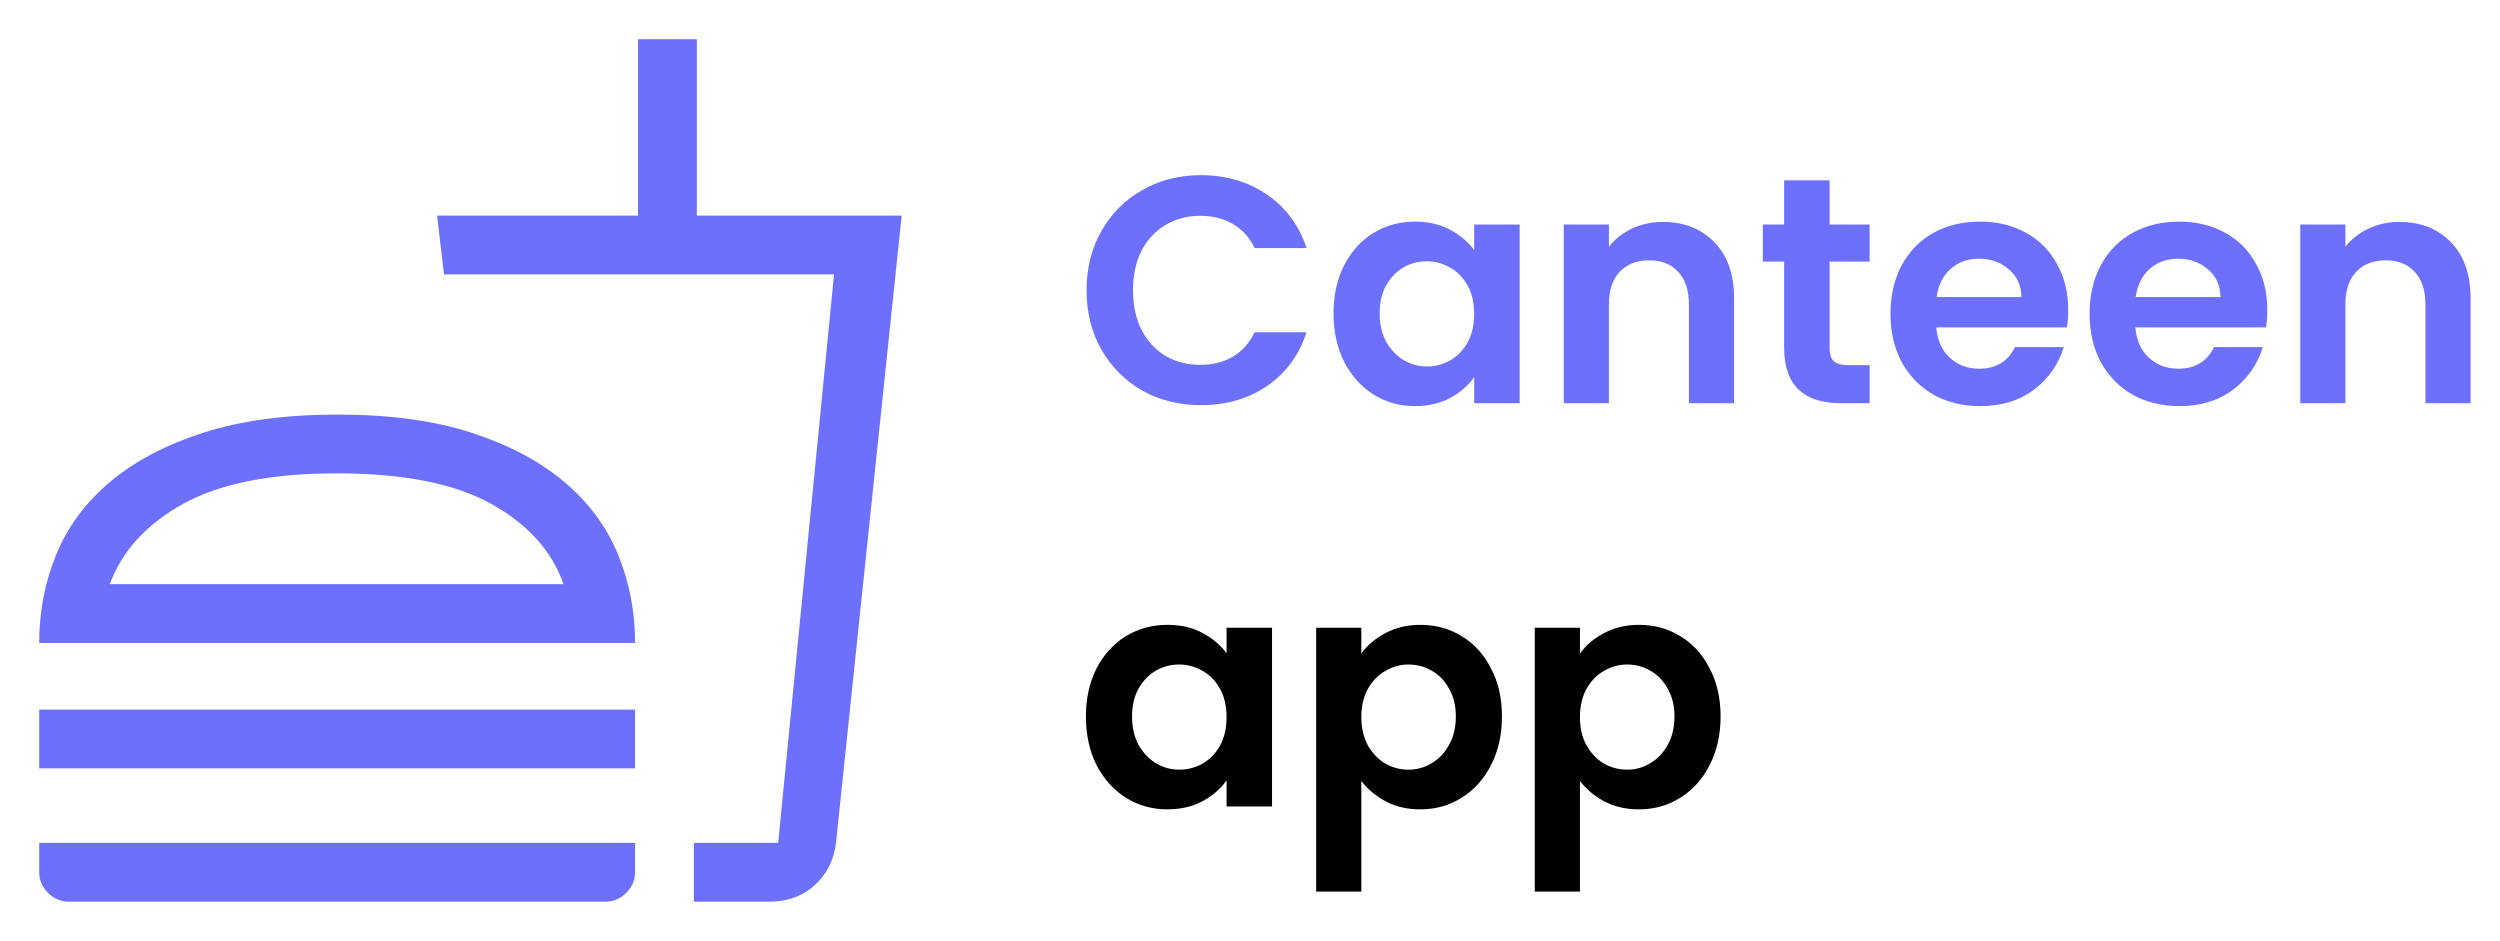 <svg width="93" height="35" viewBox="0 0 93 35" fill="none" xmlns="http://www.w3.org/2000/svg">
<path d="M20.963 21.729C20.526 20.49 19.627 19.493 18.266 18.74C16.904 17.986 14.996 17.609 12.542 17.609C10.087 17.609 8.179 17.986 6.818 18.74C5.457 19.493 4.545 20.49 4.083 21.729H20.963ZM1.458 23.917C1.458 22.75 1.671 21.65 2.096 20.617C2.522 19.584 3.19 18.685 4.102 17.919C5.013 17.154 6.168 16.546 7.565 16.096C8.963 15.647 10.634 15.422 12.578 15.422C14.498 15.422 16.151 15.647 17.537 16.096C18.922 16.546 20.07 17.154 20.982 17.919C21.893 18.685 22.562 19.584 22.987 20.617C23.412 21.65 23.625 22.75 23.625 23.917H1.458ZM1.458 28.583V26.396H23.625V28.583H1.458ZM25.812 33.542V31.354H28.948L31.026 10.208H16.516L16.26 8.021H23.734V1.458H25.922V8.021H33.542L31.099 31.354C31.026 31.986 30.765 32.509 30.315 32.922C29.865 33.335 29.3 33.542 28.62 33.542H25.812ZM25.812 31.354H28.948H25.812ZM2.552 33.542C2.26 33.542 2.005 33.432 1.786 33.214C1.568 32.995 1.458 32.74 1.458 32.448V31.354H23.625V32.448C23.625 32.74 23.516 32.995 23.297 33.214C23.078 33.432 22.823 33.542 22.531 33.542H2.552Z" fill="#6D70FD"/>
<path d="M40.42 10.8C40.42 9.976 40.604 9.24 40.972 8.592C41.348 7.936 41.856 7.428 42.496 7.068C43.144 6.7 43.868 6.516 44.668 6.516C45.604 6.516 46.424 6.756 47.128 7.236C47.832 7.716 48.324 8.38 48.604 9.228H46.672C46.48 8.828 46.208 8.528 45.856 8.328C45.512 8.128 45.112 8.028 44.656 8.028C44.168 8.028 43.732 8.144 43.348 8.376C42.972 8.6 42.676 8.92 42.46 9.336C42.252 9.752 42.148 10.24 42.148 10.8C42.148 11.352 42.252 11.84 42.46 12.264C42.676 12.68 42.972 13.004 43.348 13.236C43.732 13.46 44.168 13.572 44.656 13.572C45.112 13.572 45.512 13.472 45.856 13.272C46.208 13.064 46.48 12.76 46.672 12.36H48.604C48.324 13.216 47.832 13.884 47.128 14.364C46.432 14.836 45.612 15.072 44.668 15.072C43.868 15.072 43.144 14.892 42.496 14.532C41.856 14.164 41.348 13.656 40.972 13.008C40.604 12.36 40.42 11.624 40.42 10.8ZM49.607 11.652C49.607 10.98 49.739 10.384 50.003 9.864C50.275 9.344 50.639 8.944 51.095 8.664C51.559 8.384 52.075 8.244 52.643 8.244C53.139 8.244 53.571 8.344 53.939 8.544C54.315 8.744 54.615 8.996 54.839 9.3V8.352H56.531V15H54.839V14.028C54.623 14.34 54.323 14.6 53.939 14.808C53.563 15.008 53.127 15.108 52.631 15.108C52.071 15.108 51.559 14.964 51.095 14.676C50.639 14.388 50.275 13.984 50.003 13.464C49.739 12.936 49.607 12.332 49.607 11.652ZM54.839 11.676C54.839 11.268 54.759 10.92 54.599 10.632C54.439 10.336 54.223 10.112 53.951 9.96C53.679 9.8 53.387 9.72 53.075 9.72C52.763 9.72 52.475 9.796 52.211 9.948C51.947 10.1 51.731 10.324 51.563 10.62C51.403 10.908 51.323 11.252 51.323 11.652C51.323 12.052 51.403 12.404 51.563 12.708C51.731 13.004 51.947 13.232 52.211 13.392C52.483 13.552 52.771 13.632 53.075 13.632C53.387 13.632 53.679 13.556 53.951 13.404C54.223 13.244 54.439 13.02 54.599 12.732C54.759 12.436 54.839 12.084 54.839 11.676ZM61.856 8.256C62.648 8.256 63.288 8.508 63.776 9.012C64.264 9.508 64.508 10.204 64.508 11.1V15H62.828V11.328C62.828 10.8 62.696 10.396 62.432 10.116C62.168 9.828 61.808 9.684 61.352 9.684C60.888 9.684 60.52 9.828 60.248 10.116C59.984 10.396 59.852 10.8 59.852 11.328V15H58.172V8.352H59.852V9.18C60.076 8.892 60.36 8.668 60.704 8.508C61.056 8.34 61.44 8.256 61.856 8.256ZM68.061 9.732V12.948C68.061 13.172 68.113 13.336 68.217 13.44C68.329 13.536 68.513 13.584 68.769 13.584H69.549V15H68.493C67.077 15 66.369 14.312 66.369 12.936V9.732H65.577V8.352H66.369V6.708H68.061V8.352H69.549V9.732H68.061ZM76.938 11.532C76.938 11.772 76.922 11.988 76.89 12.18H72.03C72.07 12.66 72.238 13.036 72.534 13.308C72.83 13.58 73.194 13.716 73.626 13.716C74.25 13.716 74.694 13.448 74.958 12.912H76.77C76.578 13.552 76.21 14.08 75.666 14.496C75.122 14.904 74.454 15.108 73.662 15.108C73.022 15.108 72.446 14.968 71.934 14.688C71.43 14.4 71.034 13.996 70.746 13.476C70.466 12.956 70.326 12.356 70.326 11.676C70.326 10.988 70.466 10.384 70.746 9.864C71.026 9.344 71.418 8.944 71.922 8.664C72.426 8.384 73.006 8.244 73.662 8.244C74.294 8.244 74.858 8.38 75.354 8.652C75.858 8.924 76.246 9.312 76.518 9.816C76.798 10.312 76.938 10.884 76.938 11.532ZM75.198 11.052C75.19 10.62 75.034 10.276 74.73 10.02C74.426 9.756 74.054 9.624 73.614 9.624C73.198 9.624 72.846 9.752 72.558 10.008C72.278 10.256 72.106 10.604 72.042 11.052H75.198ZM84.344 11.532C84.344 11.772 84.328 11.988 84.296 12.18H79.436C79.476 12.66 79.644 13.036 79.94 13.308C80.236 13.58 80.6 13.716 81.032 13.716C81.656 13.716 82.1 13.448 82.364 12.912H84.176C83.984 13.552 83.616 14.08 83.072 14.496C82.528 14.904 81.86 15.108 81.068 15.108C80.428 15.108 79.852 14.968 79.34 14.688C78.836 14.4 78.44 13.996 78.152 13.476C77.872 12.956 77.732 12.356 77.732 11.676C77.732 10.988 77.872 10.384 78.152 9.864C78.432 9.344 78.824 8.944 79.328 8.664C79.832 8.384 80.412 8.244 81.068 8.244C81.7 8.244 82.264 8.38 82.76 8.652C83.264 8.924 83.652 9.312 83.924 9.816C84.204 10.312 84.344 10.884 84.344 11.532ZM82.604 11.052C82.596 10.62 82.44 10.276 82.136 10.02C81.832 9.756 81.46 9.624 81.02 9.624C80.604 9.624 80.252 9.752 79.964 10.008C79.684 10.256 79.512 10.604 79.448 11.052H82.604ZM89.254 8.256C90.046 8.256 90.686 8.508 91.174 9.012C91.662 9.508 91.906 10.204 91.906 11.1V15H90.226V11.328C90.226 10.8 90.094 10.396 89.83 10.116C89.566 9.828 89.206 9.684 88.75 9.684C88.286 9.684 87.918 9.828 87.646 10.116C87.382 10.396 87.25 10.8 87.25 11.328V15H85.57V8.352H87.25V9.18C87.474 8.892 87.758 8.668 88.102 8.508C88.454 8.34 88.838 8.256 89.254 8.256Z" fill="#6D70FD"/>
<path d="M40.396 26.652C40.396 25.98 40.528 25.384 40.792 24.864C41.064 24.344 41.428 23.944 41.884 23.664C42.348 23.384 42.864 23.244 43.432 23.244C43.928 23.244 44.36 23.344 44.728 23.544C45.104 23.744 45.404 23.996 45.628 24.3V23.352H47.32V30H45.628V29.028C45.412 29.34 45.112 29.6 44.728 29.808C44.352 30.008 43.916 30.108 43.42 30.108C42.86 30.108 42.348 29.964 41.884 29.676C41.428 29.388 41.064 28.984 40.792 28.464C40.528 27.936 40.396 27.332 40.396 26.652ZM45.628 26.676C45.628 26.268 45.548 25.92 45.388 25.632C45.228 25.336 45.012 25.112 44.74 24.96C44.468 24.8 44.176 24.72 43.864 24.72C43.552 24.72 43.264 24.796 43 24.948C42.736 25.1 42.52 25.324 42.352 25.62C42.192 25.908 42.112 26.252 42.112 26.652C42.112 27.052 42.192 27.404 42.352 27.708C42.52 28.004 42.736 28.232 43 28.392C43.272 28.552 43.56 28.632 43.864 28.632C44.176 28.632 44.468 28.556 44.74 28.404C45.012 28.244 45.228 28.02 45.388 27.732C45.548 27.436 45.628 27.084 45.628 26.676ZM50.641 24.312C50.857 24.008 51.153 23.756 51.529 23.556C51.913 23.348 52.349 23.244 52.837 23.244C53.405 23.244 53.917 23.384 54.373 23.664C54.837 23.944 55.201 24.344 55.465 24.864C55.737 25.376 55.873 25.972 55.873 26.652C55.873 27.332 55.737 27.936 55.465 28.464C55.201 28.984 54.837 29.388 54.373 29.676C53.917 29.964 53.405 30.108 52.837 30.108C52.349 30.108 51.917 30.008 51.541 29.808C51.173 29.608 50.873 29.356 50.641 29.052V33.168H48.961V23.352H50.641V24.312ZM54.157 26.652C54.157 26.252 54.073 25.908 53.905 25.62C53.745 25.324 53.529 25.1 53.257 24.948C52.993 24.796 52.705 24.72 52.393 24.72C52.089 24.72 51.801 24.8 51.529 24.96C51.265 25.112 51.049 25.336 50.881 25.632C50.721 25.928 50.641 26.276 50.641 26.676C50.641 27.076 50.721 27.424 50.881 27.72C51.049 28.016 51.265 28.244 51.529 28.404C51.801 28.556 52.089 28.632 52.393 28.632C52.705 28.632 52.993 28.552 53.257 28.392C53.529 28.232 53.745 28.004 53.905 27.708C54.073 27.412 54.157 27.06 54.157 26.652ZM58.774 24.312C58.99 24.008 59.286 23.756 59.662 23.556C60.046 23.348 60.482 23.244 60.97 23.244C61.538 23.244 62.05 23.384 62.506 23.664C62.97 23.944 63.334 24.344 63.598 24.864C63.87 25.376 64.006 25.972 64.006 26.652C64.006 27.332 63.87 27.936 63.598 28.464C63.334 28.984 62.97 29.388 62.506 29.676C62.05 29.964 61.538 30.108 60.97 30.108C60.482 30.108 60.05 30.008 59.674 29.808C59.306 29.608 59.006 29.356 58.774 29.052V33.168H57.094V23.352H58.774V24.312ZM62.29 26.652C62.29 26.252 62.206 25.908 62.038 25.62C61.878 25.324 61.662 25.1 61.39 24.948C61.126 24.796 60.838 24.72 60.526 24.72C60.222 24.72 59.934 24.8 59.662 24.96C59.398 25.112 59.182 25.336 59.014 25.632C58.854 25.928 58.774 26.276 58.774 26.676C58.774 27.076 58.854 27.424 59.014 27.72C59.182 28.016 59.398 28.244 59.662 28.404C59.934 28.556 60.222 28.632 60.526 28.632C60.838 28.632 61.126 28.552 61.39 28.392C61.662 28.232 61.878 28.004 62.038 27.708C62.206 27.412 62.29 27.06 62.29 26.652Z" fill="#010101"/>
</svg>
